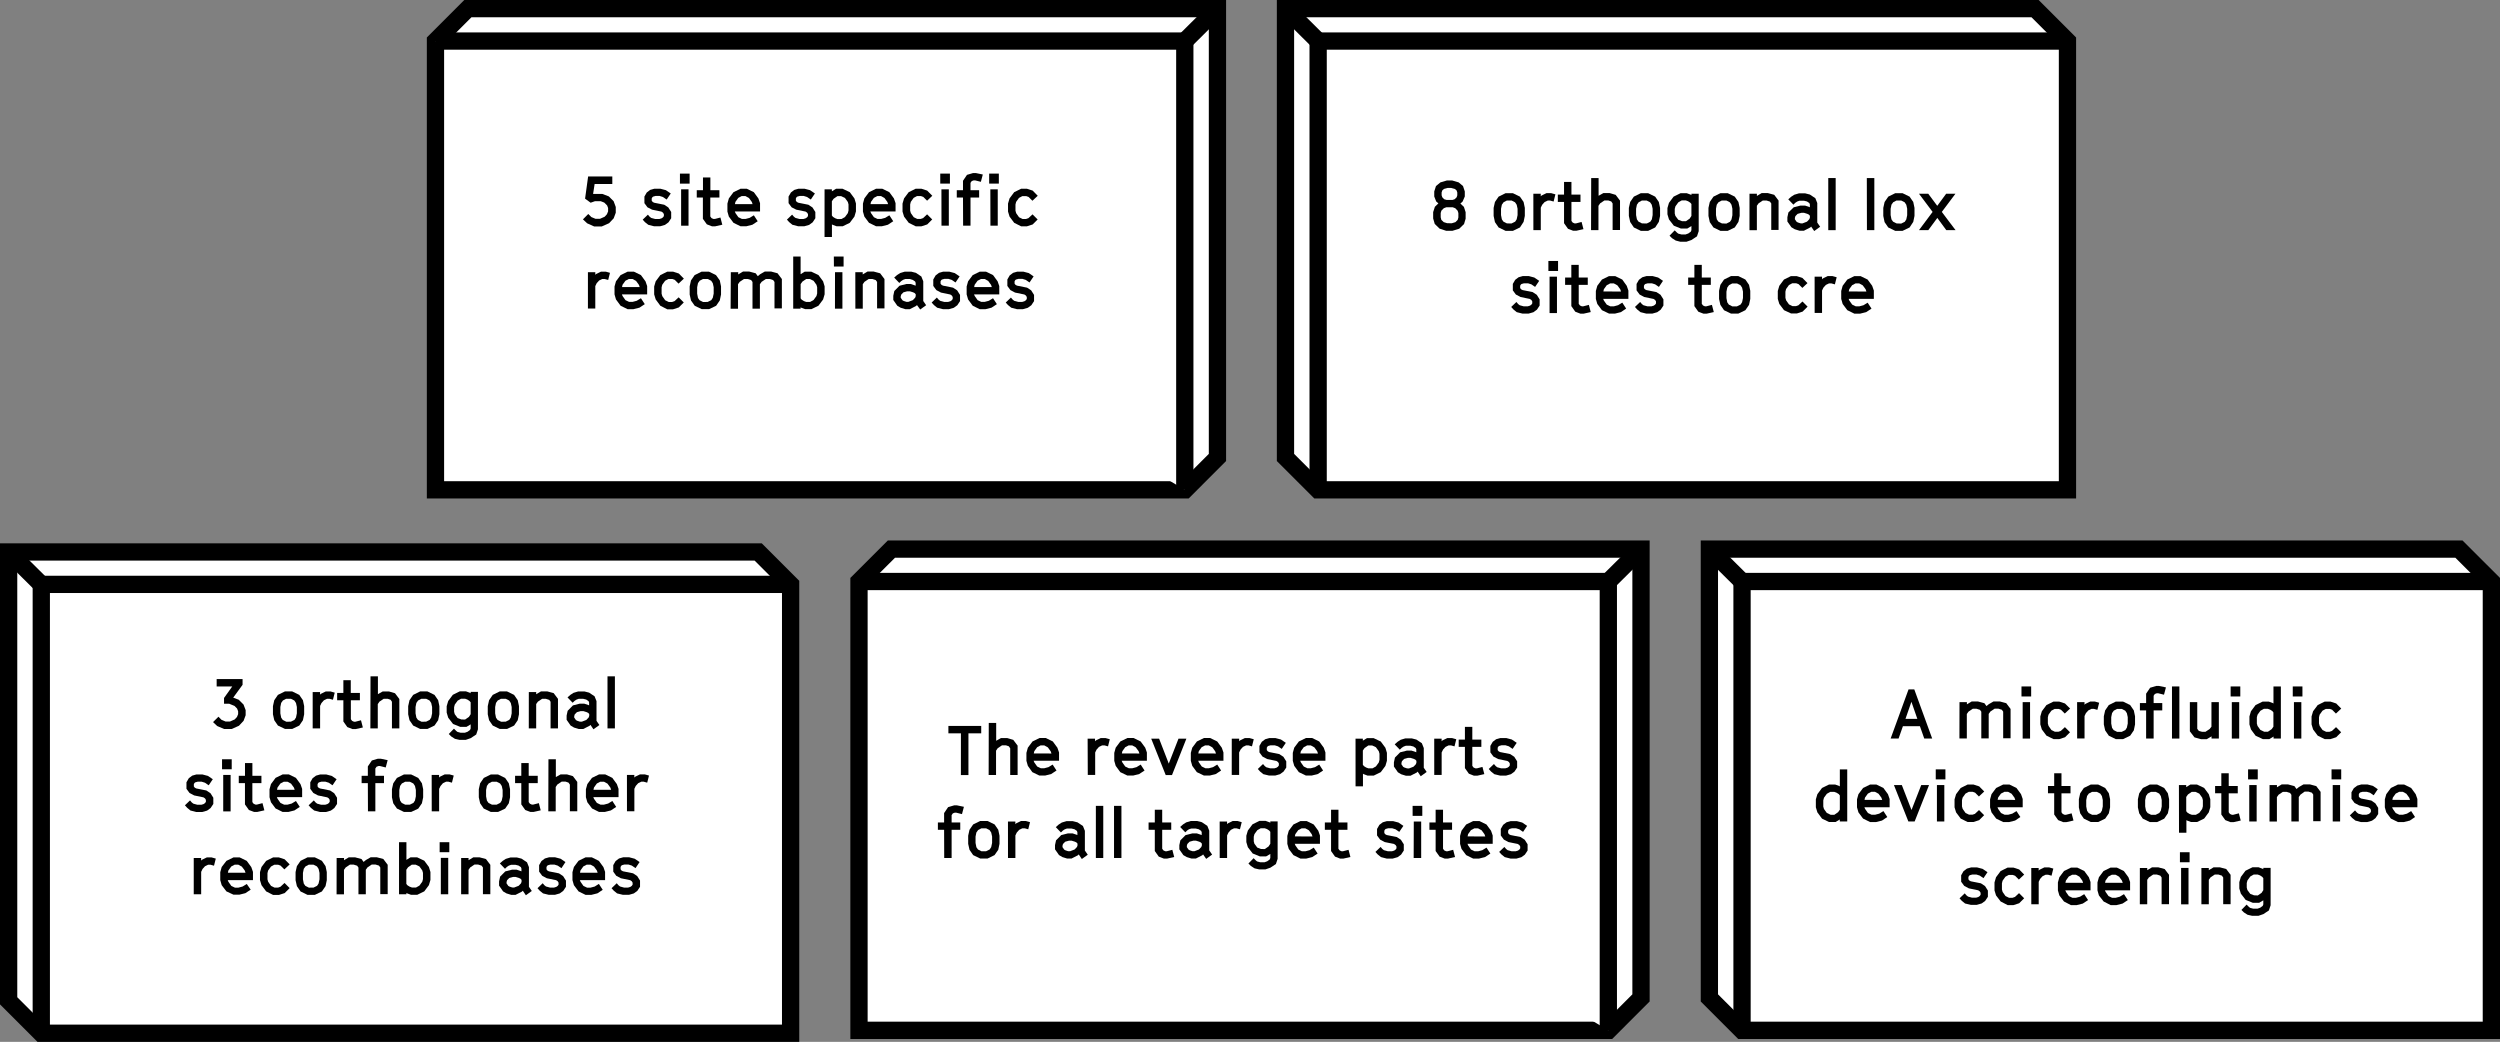 <svg xmlns="http://www.w3.org/2000/svg" viewBox="0 0 868.31 361.86"><rect x="0" y="0" width="868.31" height="361.86" fill="#808080" stroke="none"/><defs><style>.cls-1{fill:#fff;}.cls-1,.cls-2{stroke:#000;stroke-width:6px;}.cls-2{fill:none;}</style></defs><title>Toolkit Content</title><g id="Layer_2" data-name="Layer 2"><g id="Layer_2-2" data-name="Layer 2"><polygon class="cls-1" points="718.08 170.14 457.74 170.14 446.48 158.89 446.48 3 706.83 3 718.08 14.26 718.08 170.14"/><polyline class="cls-2" points="718.08 14.26 457.82 14.26 457.82 170.14"/><line class="cls-2" x1="446.48" y1="3" x2="457.82" y2="14.26"/><polygon class="cls-1" points="151.25 170.14 411.6 170.14 422.85 158.89 422.85 3 162.5 3 151.25 14.26 151.25 170.14"/><polyline class="cls-1" points="151.25 14.26 411.51 14.26 411.51 170.14"/><line class="cls-1" x1="422.85" y1="3" x2="411.51" y2="14.26"/></g><g id="Layer_5" data-name="Layer 5"><path d="M500,79.41l-1.68-1.63-.55-1.9V73.67l.6-1.85,1.22-1.18-.77-.67-.67-1.73V66.49l.6-1.87,1.54-1.27,2.26-.67h1.82l2.26.67,1.51,1.27.62,1.87v1.75L508,70l-.77.7,1.22,1.15.6,1.85v2.26l-.55,1.85-1.68,1.63-2.35.72h-2.18Zm4.25-1.87,1.25-.38.79-.79.24-.84V74l-.26-.82-.82-.86-.91-.34h-2.18l-.89.34-.84.84-.24.82v1.49l.22.89.82.79,1.22.38Zm.22-8.09.79-.26.67-.67.22-.67v-1l-.26-.74-.58-.48L504,65.27h-1.18l-1.27.34-.58.48-.26.74v1l.24.7.65.67.84.24Z"/><path d="M520.5,79l-1.27-1.85L518.77,75V72.21l.46-2.06,1.27-1.85,2.42-1.2h2.54l2.45,1.2,1.27,1.85.43,2.06V75l-.43,2.06L527.92,79l-2.45,1.18h-2.54ZM525,77.61l1.25-.62.53-.82.31-1.46V72.5l-.31-1.39-.58-.86-1.18-.6h-1.66l-1.13.6-.6.84-.29,1.42V74.7l.29,1.49.55.79,1.22.62Z"/><path d="M532.57,67.29h2.57v.91l.29-.29,1.68-.82h1.66l1.46.41L539.61,70l-1.22-.34h-.82l-1.1.53-.84.94-.48,1v7.8h-2.57Z"/><path d="M544.6,79.46l-1.37-1.94V70.14h-2.16V67.6h2.16V63.18h2.57V67.6h3.14v2.54H545.8v6.58l.43.58.65.29h.5l1.94-.5.65,2.5-2.45.55h-1.15Z"/><path d="M552.66,61.84h2.57V68l1.66-.94h2.18l2.09.62,1.51,2v10.2H560.1V70.67l-.48-.7-1-.34h-1.37l-1.49,1-.58.86v8.45h-2.57Z"/><path d="M567.47,79,566.2,77.1,565.74,75V72.21l.46-2.06,1.27-1.85,2.42-1.2h2.54l2.45,1.2,1.27,1.85.43,2.06V75l-.43,2.06L574.89,79l-2.45,1.18h-2.54ZM572,77.61,573.2,77l.53-.82L574,74.7V72.5l-.31-1.39-.58-.86-1.18-.6h-1.66l-1.13.6-.6.84-.29,1.42V74.7l.29,1.49.55.79,1.22.62Z"/><path d="M582,83.54l-1.27-.82-.86-.86,1.8-1.85.79.79.43.34,1.1.29h1.46l.94-.34.86-.62.22-.53V78.52l-1.44.86h-2.21l-2.47-1-1.68-2.18-.53-1.78V72.26l.53-1.8,1.61-2.16,2.42-1.2h2.14l1.44.53.19.14v-.48H590v13l-.6,1.8-1.92,1.27-1.73.6H583.6Zm3.55-6.7,1.32-.91.6-.94V70.86l-.41-.48-.74-.48-.79-.29H584.1l-1.18.67-1,1.37-.24.91v1.58l.22.84,1,1.34,1.3.5Z"/><path d="M595.12,79l-1.27-1.85L593.39,75V72.21l.46-2.06,1.27-1.85,2.42-1.2h2.54l2.45,1.2,1.27,1.85.43,2.06V75l-.43,2.06L602.53,79l-2.45,1.18h-2.54Zm4.49-1.34,1.25-.62.53-.82.31-1.46V72.5l-.31-1.39-.58-.86-1.18-.6H598l-1.13.6-.6.84L596,72.5V74.7l.29,1.49.55.79,1.22.62Z"/><path d="M607.64,67.29h2.57v.77l1.66-1H614l2.23.6,1.51,2v10.2H615.2V70.67l-.46-.65-1.2-.38h-1.27l-1.49,1-.58.82v8.5h-2.57Z"/><path d="M629.05,78.69l-.29.31-2.21,1.13H625l-1.63-.5-1.18-.7-1.39-2V75.45l.36-1.66L623,72l2.35-.6h1.58l1.58.53.1.07v-1l-.19-.48-.82-.55-1.06-.26H625l-.79.29-.65.43-.67.65-1.78-1.85,1-.89,1.08-.7,1.61-.48H627l1.61.41,1.9,1.27.67,1.68V77.3l1,1.46-2.06,1.49Zm-3-1.1,1.56-.6.82-.86.19-.53v-.67l-.38-.41-.55-.26-1.1-.34h-.94l-1.3.36-.77.79-.17.62v.48l.6.86.43.24.94.31Z"/><path d="M635,61.84h2.57v18.1H635Z"/><path d="M648.39,61.84H651v18.1h-2.57Z"/><path d="M655.83,79l-1.27-1.85L654.11,75V72.21l.46-2.06,1.27-1.85,2.42-1.2h2.54l2.45,1.2,1.27,1.85.43,2.06V75l-.43,2.06L663.25,79l-2.45,1.18h-2.54Zm4.49-1.34,1.25-.62.53-.82.31-1.46V72.5l-.31-1.39-.58-.86-1.18-.6h-1.66l-1.13.6-.6.84-.29,1.42V74.7l.29,1.49.55.79,1.22.62Z"/><path d="M671.24,73.6l-4.73-6.31h3.22l3.12,4.2,3.1-4.2h3.22l-4.73,6.31c1.46,2,3.34,4.42,4.78,6.34H676l-3.12-4.25-3.14,4.25h-3.24Z"/><path d="M526.8,108.42l-1.15-.94-.77-.86,1.8-1.73.62.72.53.41,1.39.38h1.39l.79-.24.48-.34.31-.43v-.7l-.31-.5-.53-.36-3.24-.67-1.61-.86-1.06-1.44V98.61l.82-1.42,1.18-.89,1.44-.41H531l1.9.5,1.7,1.15-1.42,2.11-1.3-.89-1.15-.36h-1.42l-.86.24-.24.22-.22.38v.82l.34.43.5.26,3.5.7,1.42.94,1,1.58v2.16l-.94,1.42-1.22.89-1.68.48h-2.11Z"/><path d="M537.79,90.64h3.36v3.48h-3.36Zm.41,5.45h2.57v12.65H538.2Z"/><path d="M547.13,108.26l-1.37-1.94V98.94H543.6V96.4h2.16V92h2.57V96.4h3.14v2.54h-3.14v6.58l.43.58.65.29h.5l1.94-.5.65,2.5-2.45.55H548.9Z"/><path d="M556.39,107.73l-1.61-2.16-.5-1.75v-2.76l.5-1.8,1.61-2.16,2.45-1.2H561l2.45,1.2L565,99.26l.58,1.66v2.88h-8.76l.24.58,1,1.42,1.25.6h1.22L562,106l1.46-.89,1.34,2.06L563,108.4l-2.11.53h-2Zm6.63-6.48-.26-.77-1-1.37-1.22-.67h-1.3l-1.18.62-1,1.39-.17.79Z"/><path d="M569.78,108.42l-1.15-.94-.77-.86,1.8-1.73.62.72.53.41,1.39.38h1.39l.79-.24.48-.34.31-.43v-.7l-.31-.5-.53-.36-3.24-.67-1.61-.86-1.06-1.44V98.61l.82-1.42,1.18-.89,1.44-.41H574l1.9.5,1.7,1.15-1.42,2.11-1.3-.89-1.15-.36H572.3l-.86.24-.24.22-.22.38v.82l.34.43.5.26,3.5.7,1.42.94,1,1.58v2.16l-.94,1.42-1.22.89-1.68.48h-2.11Z"/><path d="M589.87,108.26l-1.37-1.94V98.94h-2.16V96.4h2.16V92h2.57V96.4h3.14v2.54h-3.14v6.58l.43.58.65.29h.5l1.94-.5.65,2.5-2.45.55h-1.15Z"/><path d="M598.8,107.75l-1.27-1.85-.46-2.06V101l.46-2.06,1.27-1.85,2.42-1.2h2.54l2.45,1.2,1.27,1.85.43,2.06v2.83l-.43,2.06-1.27,1.85-2.45,1.18h-2.54Zm4.49-1.34,1.25-.62.53-.82.31-1.46V101.3l-.31-1.39-.58-.86-1.18-.6h-1.66l-1.13.6-.6.84-.29,1.42v2.21l.29,1.49.55.79,1.22.62Z"/><path d="M619.63,107.73,618,105.57l-.53-1.75v-2.76l.53-1.8,1.61-2.16,2.42-1.2h2l2,.65,1.75,1.78L626,100l-1.32-1.32-.82-.29h-1.37l-1.15.62-1,1.39-.22.91v2.14l.24.86,1,1.42,1.22.6h1.2l.84-.29,1.42-1.32,1.78,1.78-1.73,1.73-2,.65h-2Z"/><path d="M630.26,96.09h2.57V97l.29-.29,1.68-.82h1.66l1.46.41-.62,2.47-1.22-.34h-.82l-1.1.53-.84.94-.48,1v7.8h-2.57Z"/><path d="M641.61,107.73,640,105.57l-.5-1.75v-2.76l.5-1.8,1.61-2.16,2.45-1.2h2.16l2.45,1.2,1.58,2.16.58,1.66v2.88h-8.76l.24.58,1,1.42,1.25.6h1.22l1.44-.38,1.46-.89,1.34,2.06-1.85,1.22-2.11.53h-2Zm6.63-6.48-.26-.77-1-1.37-1.22-.67h-1.3l-1.18.62-1,1.39-.17.79Z"/><path d="M203.93,77.56l-1.46-1.37,1.85-1.87,1.08,1.08,1.44.6h1.54l1.63-.72.79-.86.41-1V72.25l-.34-.89-1-1-1.22-.48h-2l-1.51.53L203.21,69l1.06-7.71h8.4V63.9h-6.14L206,67.35l.19,0h3l2.26.86,1.68,1.68.74,2v2l-.72,1.94-1.61,1.7-2.54,1.13h-2.62Z"/><path d="M225.17,78.08,224,77.15l-.77-.86,1.8-1.73.62.72.53.41,1.39.38H229l.79-.24.48-.34.31-.43v-.7l-.31-.5-.53-.36-3.24-.67L224.88,72l-1.06-1.44V68.27l.82-1.42,1.18-.89,1.44-.41h2.11l1.9.5,1.7,1.15-1.42,2.11-1.3-.89-1.15-.36h-1.42l-.86.24-.24.22-.22.38v.82l.34.43.5.26,3.5.7,1.42.94,1,1.58V75.8l-.94,1.42-1.22.89-1.68.48h-2.11Z"/><path d="M236.16,60.3h3.36v3.48h-3.36Zm.41,5.45h2.57V78.39h-2.57Z"/><path d="M245.5,77.91,244.13,76V68.6H242V66.06h2.16V61.64h2.57v4.42h3.14V68.6H246.7v6.58l.43.58.65.29h.5l1.94-.5.65,2.5-2.45.55h-1.15Z"/><path d="M254.76,77.39l-1.61-2.16-.5-1.75V70.71l.5-1.8,1.61-2.16,2.45-1.2h2.16l2.45,1.2,1.58,2.16.58,1.66v2.88h-8.76l.24.58,1,1.42,1.25.6h1.22l1.44-.38,1.46-.89,1.34,2.06-1.85,1.22-2.11.53h-2Zm6.63-6.48-.26-.77-1-1.37-1.22-.67h-1.3l-1.18.62-1,1.39-.17.79Z"/><path d="M275.24,78.08l-1.15-.94-.77-.86,1.8-1.73.62.72.53.41,1.39.38h1.39l.79-.24.48-.34.31-.43v-.7l-.31-.5-.53-.36-3.24-.67L274.95,72l-1.06-1.44V68.27l.82-1.42,1.18-.89,1.44-.41h2.11l1.9.5,1.7,1.15-1.42,2.11-1.3-.89-1.15-.36h-1.42l-.86.24-.24.22-.22.38v.82l.34.43.5.26,3.5.7,1.42.94,1,1.58V75.8l-.94,1.42-1.22.89-1.68.48h-2.11Z"/><path d="M286.39,65.75h2.54v.7l1.46-.89h2.26l2.5,1.18,1.61,2.18.53,1.75v2.76l-.53,1.8-1.61,2.16-2.45,1.2h-2.14l-1.42-.53-.19-.14v4.39h-2.57Zm5.88,10.32,1.2-.67,1-1.37.24-.91V71l-.24-.86-1-1.39-1.32-.62h-1.3l-1.32.91-.6.86v4.94l.38.48.77.48.79.29Z"/><path d="M301.83,77.39l-1.61-2.16-.5-1.75V70.71l.5-1.8,1.61-2.16,2.45-1.2h2.16l2.45,1.2,1.58,2.16.58,1.66v2.88h-8.76l.24.58,1,1.42,1.25.6H306l1.44-.38,1.46-.89,1.34,2.06-1.85,1.22-2.11.53h-2Zm6.63-6.48-.26-.77-1-1.37L306,68.1h-1.3l-1.18.62-1,1.39-.17.79Z"/><path d="M315.63,77.39,314,75.23l-.53-1.75V70.71l.53-1.8,1.61-2.16,2.42-1.2h2l2,.65L323.81,68,322,69.71l-1.32-1.32-.82-.29h-1.37l-1.15.62-1,1.39-.22.91v2.14l.24.86,1,1.42,1.22.6h1.2l.84-.29L322,74.44l1.78,1.78-1.73,1.73-2,.65h-2Z"/><path d="M326.57,60.3h3.36v3.48h-3.36Zm.41,5.45h2.57V78.39H327Z"/><path d="M334.47,68.6h-2.16V66.06h2.16V62.79l1.39-2.06,2.09-.62h1l2.4.5-.67,2.54-2-.5h-.5l-.67.24-.43.62v2.54h3V68.6h-3v9.79h-2.57Z"/><path d="M343.56,60.3h3.36v3.48h-3.36Zm.41,5.45h2.57V78.39H344Z"/><path d="M352.25,77.39l-1.61-2.16-.53-1.75V70.71l.53-1.8,1.61-2.16,2.42-1.2h2l2,.65L360.43,68l-1.85,1.73-1.32-1.32-.82-.29h-1.37l-1.15.62-1,1.39-.22.91v2.14l.24.86,1,1.42,1.22.6h1.2l.84-.29,1.42-1.32,1.78,1.78-1.73,1.73-2,.65h-2Z"/><path d="M204.2,94.55h2.57v.91l.29-.29,1.68-.82h1.66l1.46.41-.62,2.47L210,96.9h-.82l-1.1.53-.84.94-.48,1v7.8H204.2Z"/><path d="M215.55,106.19,213.94,104l-.5-1.75V99.51l.5-1.8,1.61-2.16,2.45-1.2h2.16l2.45,1.2,1.58,2.16.58,1.66v2.88H216l.24.58,1,1.42,1.25.6h1.22l1.44-.38,1.46-.89,1.34,2.06-1.85,1.22-2.11.53h-2Zm6.63-6.48-.26-.77-1-1.37-1.22-.67h-1.3l-1.18.62-1,1.39-.17.79Z"/><path d="M229.35,106.19,227.74,104l-.53-1.75V99.51l.53-1.8,1.61-2.16,2.42-1.2h2l2,.65,1.75,1.78-1.85,1.73-1.32-1.32-.82-.29h-1.37l-1.15.62-1,1.39-.22.91V102l.24.86,1,1.42,1.22.6h1.2l.84-.29,1.42-1.32,1.78,1.78-1.73,1.73-2,.65h-2Z"/><path d="M241.3,106.21,240,104.36l-.46-2.06V99.47L240,97.4l1.27-1.85,2.42-1.2h2.54l2.45,1.2L250,97.4l.43,2.06v2.83l-.43,2.06-1.27,1.85-2.45,1.18h-2.54Zm4.49-1.34,1.25-.62.53-.82.31-1.46V99.75l-.31-1.39L247,97.5l-1.18-.6h-1.66l-1.13.6-.6.84-.29,1.42V102l.29,1.49.55.79,1.22.62Z"/><path d="M253.83,94.55h2.57v.77l1.66-1h2.18l2.23.6.72,1,.82-.67,1.63-.94h2.18l2.23.6,1.51,2v10.2H269V97.93l-.46-.65-1.2-.38H266l-1.49,1-.58.82v8.5h-2.57V97.93l-.46-.65-1.2-.38h-1.3l-1.49,1-.58.82v8.5h-2.57Z"/><path d="M278.26,106.86l-.19-.14v.48H275.5V89.1h2.57v6.14l1.44-.89h2.26l2.5,1.18,1.61,2.18.53,1.75v2.76l-.53,1.8-1.61,2.16-2.45,1.2h-2.14Zm3.12-2,1.2-.67,1-1.37.24-.91V99.78l-.24-.86-1-1.39-1.32-.62H280l-1.32.91-.6.86v4.94l.38.48.77.48.79.29Z"/><path d="M289.61,89.1H293v3.48h-3.36Zm.41,5.45h2.57v12.65H290Z"/><path d="M297.07,94.55h2.57v.77l1.66-1h2.16l2.23.6,1.51,2v10.2h-2.57V97.93l-.46-.65L303,96.9h-1.27l-1.49,1-.58.82v8.5h-2.57Z"/><path d="M318.48,105.95l-.29.31L316,107.39h-1.54l-1.63-.5-1.18-.7-1.39-2v-1.46l.36-1.66,1.8-1.82,2.35-.6h1.58l1.58.53.1.07v-1l-.19-.48-.82-.55L316,96.9h-1.54l-.79.29-.65.43-.67.65-1.78-1.85,1-.89,1.08-.7,1.61-.48h2.23l1.61.41,1.9,1.27.67,1.68v6.84l1,1.46-2.06,1.49Zm-3-1.1,1.56-.6.82-.86.19-.53v-.67l-.38-.41-.55-.26-1.1-.34h-.94l-1.3.36-.77.79-.17.62v.48l.6.86.43.24.94.31Z"/><path d="M325.51,106.88l-1.15-.94-.77-.86,1.8-1.73.62.72.53.41,1.39.38h1.39l.79-.24.48-.34.31-.43v-.7l-.31-.5-.53-.36-3.24-.67-1.61-.86-1.06-1.44V97.07l.82-1.42,1.18-.89,1.44-.41h2.11l1.9.5,1.7,1.15-1.42,2.11-1.3-.89-1.15-.36H328l-.86.24-.24.22-.22.38v.82l.34.43.5.26,3.5.7,1.42.94,1,1.58v2.16l-.94,1.42-1.22.89-1.68.48h-2.11Z"/><path d="M337.85,106.19,336.24,104l-.5-1.75V99.51l.5-1.8,1.61-2.16,2.45-1.2h2.16l2.45,1.2,1.58,2.16.58,1.66v2.88h-8.76l.24.58,1,1.42,1.25.6H342l1.44-.38,1.46-.89,1.34,2.06-1.85,1.22-2.11.53h-2Zm6.63-6.48-.26-.77-1-1.37L342,96.9h-1.3l-1.18.62-1,1.39-.17.79Z"/><path d="M351.24,106.88l-1.15-.94-.77-.86,1.8-1.73.62.72.53.41,1.39.38h1.39l.79-.24.48-.34.31-.43v-.7l-.31-.5-.53-.36-3.24-.67-1.61-.86-1.06-1.44V97.07l.82-1.42,1.18-.89,1.44-.41h2.11l1.9.5L359,96l-1.42,2.11-1.3-.89-1.15-.36h-1.42l-.86.24-.24.22-.22.38v.82l.34.43.5.26,3.5.7,1.42.94,1,1.58v2.16l-.94,1.42-1.22.89-1.68.48h-2.11Z"/><polygon class="cls-1" points="274.6 358.86 14.26 358.86 3 347.6 3 191.72 263.35 191.72 274.6 202.97 274.6 358.86"/><polyline class="cls-2" points="274.6 202.97 14.34 202.97 14.34 358.86"/><line class="cls-2" x1="3" y1="191.72" x2="14.34" y2="202.97"/><path d="M75.44,252.17,74,250.8l1.87-1.87L76.92,250l1.42.6h1.54l1.63-.72.79-.84.41-1v-1l-.36-.94-.89-.91-1.87-.77H77.81v-2l2.86-4H75.25v-2.57h9v2L81,242.3l1.92.74,1.66,1.66.74,1.94v1.78l-.72,1.94L83,252.07l-2.54,1.13H77.84Z"/><path d="M96.53,252l-1.27-1.85-.46-2.06v-2.83l.46-2.06,1.27-1.85,2.42-1.2h2.54l2.45,1.2,1.27,1.85.43,2.06v2.83l-.43,2.06L103.95,252l-2.45,1.18H99Zm4.49-1.34,1.25-.62.53-.82.31-1.46v-2.21l-.31-1.39-.58-.86-1.18-.6H99.39l-1.13.6-.6.84-.29,1.42v2.21l.29,1.49.55.79,1.22.62Z"/><path d="M108.6,240.36h2.57v.91l.29-.29,1.68-.82h1.66l1.46.41-.62,2.47-1.22-.34h-.82l-1.1.53-.84.94-.48,1V253H108.6Z"/><path d="M120.63,252.53l-1.37-1.94v-7.37H117.1v-2.54h2.16v-4.42h2.57v4.42H125v2.54h-3.14v6.58l.43.58.65.29h.5l1.94-.5.65,2.5-2.45.55H122.4Z"/><path d="M128.69,234.91h2.57v6.19l1.66-.94h2.18l2.09.62,1.51,2V253h-2.57v-9.26l-.48-.7-1-.34h-1.37l-1.49,1-.58.86V253h-2.57Z"/><path d="M143.5,252l-1.27-1.85-.46-2.06v-2.83l.46-2.06,1.27-1.85,2.42-1.2h2.54l2.45,1.2,1.27,1.85.43,2.06v2.83l-.43,2.06L150.91,252l-2.45,1.18h-2.54Zm4.49-1.34,1.25-.62.53-.82.31-1.46v-2.21l-.31-1.39-.58-.86-1.18-.6h-1.66l-1.13.6-.6.84-.29,1.42v2.21l.29,1.49.55.79,1.22.62Z"/><path d="M158,256.61l-1.27-.82-.86-.86,1.8-1.85.79.79.43.34,1.1.29h1.46l.94-.34.86-.62.22-.53v-1.42l-1.44.86h-2.21l-2.47-1-1.68-2.18-.53-1.78v-2.21l.53-1.8,1.61-2.16,2.42-1.2h2.14l1.44.53.19.14v-.48H166v13l-.6,1.8-1.92,1.27-1.73.6h-2.14Zm3.55-6.7,1.32-.91.6-.94v-4.13l-.41-.48-.74-.48-.79-.29h-1.39l-1.18.67-1,1.37-.24.91v1.58l.22.84,1,1.34,1.3.5Z"/><path d="M171.14,252l-1.27-1.85-.46-2.06v-2.83l.46-2.06,1.27-1.85,2.42-1.2h2.54l2.45,1.2,1.27,1.85.43,2.06v2.83l-.43,2.06L178.56,252l-2.45,1.18h-2.54Zm4.49-1.34,1.25-.62.53-.82.31-1.46v-2.21l-.31-1.39-.58-.86-1.18-.6H174l-1.13.6-.6.84-.29,1.42v2.21l.29,1.49.55.79,1.22.62Z"/><path d="M183.67,240.36h2.57v.77l1.66-1h2.16l2.23.6,1.51,2V253h-2.57v-9.26l-.46-.65-1.2-.38h-1.27l-1.49,1-.58.82V253h-2.57Z"/><path d="M205.08,251.76l-.29.31-2.21,1.13H201l-1.63-.5-1.18-.7-1.39-2v-1.46l.36-1.66L199,245l2.35-.6h1.58l1.58.53.1.07v-1l-.19-.48-.82-.55-1.06-.26H201l-.79.29-.65.43-.67.65-1.78-1.85,1-.89,1.08-.7,1.61-.48H203l1.61.41,1.9,1.27.67,1.68v6.84l1,1.46-2.06,1.49Zm-3-1.1,1.56-.6.82-.86.19-.53V248l-.38-.41-.55-.26-1.1-.34h-.94l-1.3.36-.77.79-.17.62v.48l.6.86.43.24.94.31Z"/><path d="M211,234.91h2.57V253H211Z"/><path d="M66.13,281.5,65,280.56l-.77-.86L66,278l.62.72.53.41,1.39.38h1.39l.79-.24.48-.34.31-.43v-.7l-.31-.5-.53-.36-3.24-.67-1.61-.86-1.06-1.44v-2.26l.82-1.42,1.18-.89,1.44-.41h2.11l1.9.5,1.7,1.15-1.42,2.11-1.3-.89-1.15-.36H68.65l-.86.24-.24.22-.22.38v.82l.34.43.5.26,3.5.7,1.42.94,1,1.58v2.16l-.94,1.42-1.22.89-1.68.48H68.12Z"/><path d="M77.12,263.71h3.36v3.48H77.12Zm.41,5.45h2.57v12.65H77.53Z"/><path d="M86.45,281.33l-1.37-1.94V272H82.93v-2.54h2.16v-4.42h2.57v4.42H90.8V272H87.65v6.58l.43.58.65.29h.5l1.94-.5.65,2.5-2.45.55H88.23Z"/><path d="M95.72,280.8l-1.61-2.16-.5-1.75v-2.76l.5-1.8,1.61-2.16,2.45-1.2h2.16l2.45,1.2,1.58,2.16.58,1.66v2.88H96.17l.24.58,1,1.42,1.25.6h1.22l1.44-.38,1.46-.89,1.34,2.06-1.85,1.22-2.11.53h-2Zm6.63-6.48-.26-.77-1-1.37-1.22-.67h-1.3l-1.18.62-1,1.39-.17.79Z"/><path d="M109.11,281.5l-1.15-.94-.77-.86L109,278l.62.72.53.41,1.39.38h1.39l.79-.24.48-.34.31-.43v-.7l-.31-.5-.53-.36-3.24-.67-1.61-.86-1.06-1.44v-2.26l.82-1.42,1.18-.89,1.44-.41h2.11l1.9.5,1.7,1.15-1.42,2.11-1.3-.89-1.15-.36h-1.42l-.86.24-.24.22-.22.38v.82l.34.43.5.26,3.5.7,1.42.94,1,1.58v2.16l-.94,1.42-1.22.89-1.68.48H111.1Z"/><path d="M127.76,272H125.6v-2.54h2.16v-3.26l1.39-2.06,2.09-.62h1l2.4.5-.67,2.54-2-.5h-.5l-.67.24-.43.62v2.54h3V272h-3v9.79h-2.57Z"/><path d="M137.86,280.82,136.59,279l-.46-2.06v-2.83l.46-2.06,1.27-1.85,2.42-1.2h2.54l2.45,1.2,1.27,1.85.43,2.06v2.83l-.43,2.06-1.27,1.85L142.83,282h-2.54Zm4.49-1.34,1.25-.62.53-.82.31-1.46v-2.21l-.31-1.39-.58-.86-1.18-.6h-1.66l-1.13.6-.6.84-.29,1.42v2.21l.29,1.49.55.79,1.22.62Z"/><path d="M149.93,269.16h2.57v.91l.29-.29,1.68-.82h1.66l1.46.41-.62,2.47-1.22-.34h-.82l-1.1.53L153,273l-.48,1v7.8h-2.57Z"/><path d="M168,280.82,166.76,279l-.46-2.06v-2.83l.46-2.06,1.27-1.85,2.42-1.2H173l2.45,1.2,1.27,1.85.43,2.06v2.83l-.43,2.06-1.27,1.85L173,282h-2.54Zm4.49-1.34,1.25-.62.53-.82.31-1.46v-2.21l-.31-1.39-.58-.86-1.18-.6h-1.66l-1.13.6-.6.84-.29,1.42v2.21l.29,1.49.55.79,1.22.62Z"/><path d="M182.43,281.33l-1.37-1.94V272H178.9v-2.54h2.16v-4.42h2.57v4.42h3.14V272h-3.14v6.58l.43.58.65.29h.5l1.94-.5.65,2.5-2.45.55H184.2Z"/><path d="M190.49,263.71h2.57v6.19l1.66-.94h2.18l2.09.62,1.51,2v10.2h-2.57v-9.26l-.48-.7-1-.34h-1.37l-1.49,1-.58.86v8.45h-2.57Z"/><path d="M205.63,280.8,204,278.64l-.5-1.75v-2.76l.5-1.8,1.61-2.16,2.45-1.2h2.16l2.45,1.2,1.58,2.16.58,1.66v2.88h-8.76l.24.58,1,1.42,1.25.6h1.22l1.44-.38,1.46-.89,1.34,2.06-1.85,1.22-2.11.53h-2Zm6.63-6.48-.26-.77-1-1.37-1.22-.67h-1.3l-1.18.62-1,1.39-.17.79Z"/><path d="M217.75,269.16h2.57v.91l.29-.29,1.68-.82h1.66l1.46.41-.62,2.47-1.22-.34h-.82l-1.1.53-.84.94-.48,1v7.8h-2.57Z"/><path d="M67.29,298h2.57v.91l.29-.29,1.68-.82h1.66l1.46.41-.62,2.47-1.22-.34h-.82l-1.1.53-.84.94-.48,1v7.8H67.29Z"/><path d="M78.64,309.6,77,307.44l-.5-1.75v-2.76l.5-1.8L78.64,299l2.45-1.2h2.16L85.7,299l1.58,2.16.58,1.66v2.88H79.1l.24.58,1,1.42,1.25.6h1.22l1.44-.38,1.46-.89L87.07,309l-1.85,1.22-2.11.53h-2Zm6.63-6.48-.26-.77L84,301l-1.22-.67H81.5l-1.18.62-1,1.39-.17.79Z"/><path d="M92.44,309.6l-1.61-2.16-.53-1.75v-2.76l.53-1.8L92.44,299l2.42-1.2h2l2,.65,1.75,1.78-1.85,1.73-1.32-1.32-.82-.29H95.27l-1.15.62-1,1.39-.22.91v2.14l.24.86,1,1.42,1.22.6h1.2l.84-.29,1.42-1.32,1.78,1.78-1.73,1.73-2,.65h-2Z"/><path d="M104.39,309.63l-1.27-1.85-.46-2.06v-2.83l.46-2.06,1.27-1.85,2.42-1.2h2.54l2.45,1.2,1.27,1.85.43,2.06v2.83l-.43,2.06-1.27,1.85-2.45,1.18h-2.54Zm4.49-1.34,1.25-.62.53-.82.31-1.46v-2.21l-.31-1.39-.58-.86-1.18-.6h-1.66l-1.13.6-.6.84-.29,1.42v2.21l.29,1.49.55.79,1.22.62Z"/><path d="M116.92,298h2.57v.77l1.66-1h2.18l2.23.6.72,1,.82-.67,1.63-.94h2.18l2.23.6,1.51,2v10.2h-2.57v-9.26l-.46-.65-1.2-.38h-1.3l-1.49,1-.58.82v8.5H124.5v-9.26l-.46-.65-1.2-.38h-1.3l-1.49,1-.58.82v8.5h-2.57Z"/><path d="M141.35,310.27l-.19-.14v.48h-2.57v-18.1h2.57v6.14l1.44-.89h2.26l2.5,1.18,1.61,2.18.53,1.75v2.76l-.53,1.8-1.61,2.16-2.45,1.2h-2.14Zm3.12-2,1.2-.67,1-1.37.24-.91v-2.14l-.24-.86-1-1.39-1.32-.62h-1.3l-1.32.91-.6.86V307l.38.48.77.48.79.29Z"/><path d="M152.7,292.51h3.36V296H152.7Zm.41,5.45h2.57v12.65h-2.57Z"/><path d="M160.17,298h2.57v.77l1.66-1h2.16l2.23.6,1.51,2v10.2h-2.57v-9.26l-.46-.65-1.2-.38H164.8l-1.49,1-.58.82v8.5h-2.57Z"/><path d="M181.58,309.36l-.29.31-2.21,1.13h-1.54l-1.63-.5-1.18-.7-1.39-2v-1.46l.36-1.66,1.8-1.82,2.35-.6h1.58l1.58.53.1.07v-1l-.19-.48-.82-.55-1.06-.26h-1.54l-.79.29-.65.43-.67.65-1.78-1.85,1-.89,1.08-.7,1.61-.48h2.23l1.61.41,1.9,1.27.67,1.68V308l1,1.46-2.06,1.49Zm-3-1.1,1.56-.6.82-.86.19-.53v-.67l-.38-.41-.55-.26-1.1-.34h-.94l-1.3.36-.77.79-.17.62v.48l.6.86.43.24.94.31Z"/><path d="M188.61,310.3l-1.15-.94-.77-.86,1.8-1.73.62.72.53.41,1.39.38h1.39l.79-.24.48-.34.31-.43v-.7l-.31-.5-.53-.36-3.24-.67-1.61-.86-1.06-1.44v-2.26l.82-1.42,1.18-.89,1.44-.41h2.11l1.9.5,1.7,1.15L195,301.54l-1.3-.89-1.15-.36h-1.42l-.86.24-.24.22-.22.38v.82l.34.43.5.26,3.5.7,1.42.94,1,1.58V308l-.94,1.42-1.22.89-1.68.48H190.6Z"/><path d="M200.94,309.6l-1.61-2.16-.5-1.75v-2.76l.5-1.8,1.61-2.16,2.45-1.2h2.16L208,299l1.58,2.16.58,1.66v2.88H201.4l.24.58,1,1.42,1.25.6h1.22l1.44-.38L208,307l1.34,2.06-1.85,1.22-2.11.53h-2Zm6.63-6.48-.26-.77-1-1.37-1.22-.67h-1.3l-1.18.62-1,1.39-.17.79Z"/><path d="M214.33,310.3l-1.15-.94-.77-.86,1.8-1.73.62.72.53.41,1.39.38h1.39l.79-.24.48-.34.31-.43v-.7l-.31-.5-.53-.36-3.24-.67-1.61-.86L213,302.74v-2.26l.82-1.42,1.18-.89,1.44-.41h2.11l1.9.5,1.7,1.15-1.42,2.11-1.3-.89-1.15-.36h-1.42l-.86.24-.24.22-.22.38v.82l.34.43.5.26,3.5.7,1.42.94,1,1.58V308l-.94,1.42-1.22.89-1.68.48h-2.11Z"/><polygon class="cls-1" points="298.35 357.86 558.7 357.86 569.96 346.6 569.96 190.72 309.61 190.72 298.35 201.97 298.35 357.86"/><polyline class="cls-1" points="298.35 201.97 558.61 201.97 558.61 357.86"/><line class="cls-1" x1="569.96" y1="190.72" x2="558.61" y2="201.97"/><path d="M333.75,254.7H329.4v-2.57h11.4v2.57h-4.44v14.5h-2.62Z"/><path d="M343.42,251.1H346v6.19l1.66-.94h2.18l2.09.62,1.51,2v10.2h-2.57v-9.26l-.48-.7-1-.34h-1.37l-1.49,1-.58.86v8.45h-2.57Z"/><path d="M358.56,268.19,357,266l-.5-1.75v-2.76l.5-1.8,1.61-2.16,2.45-1.2h2.16l2.45,1.2,1.58,2.16.58,1.66v2.88H359l.24.58,1,1.42,1.25.6h1.22l1.44-.38,1.46-.89,1.34,2.06-1.85,1.22-2.11.53h-2Zm6.63-6.48-.26-.77-1-1.37-1.22-.67h-1.3l-1.18.62-1,1.39-.17.79Z"/><path d="M377.76,256.55h2.57v.91l.29-.29,1.68-.82H384l1.46.41-.62,2.47-1.22-.34h-.82l-1.1.53-.84.94-.48,1v7.8h-2.57Z"/><path d="M389.11,268.19,387.51,266l-.5-1.75v-2.76l.5-1.8,1.61-2.16,2.45-1.2h2.16l2.45,1.2,1.58,2.16.58,1.66v2.88h-8.76l.24.58,1,1.42,1.25.6h1.22l1.44-.38,1.46-.89,1.34,2.06-1.85,1.22-2.11.53h-2Zm6.63-6.48-.26-.77-1-1.37-1.22-.67H392l-1.18.62-1,1.39-.17.79Z"/><path d="M399.84,256.55h2.74l3.36,8.67,3.38-8.67h2.74l-5,12.65h-2.18Z"/><path d="M415.7,268.19,414.1,266l-.5-1.75v-2.76l.5-1.8,1.61-2.16,2.45-1.2h2.16l2.45,1.2,1.58,2.16.58,1.66v2.88h-8.76l.24.58,1,1.42,1.25.6h1.22l1.44-.38,1.46-.89,1.34,2.06-1.85,1.22-2.11.53h-2Zm6.63-6.48-.26-.77-1-1.37-1.22-.67h-1.3l-1.18.62-1,1.39-.17.79Z"/><path d="M427.82,256.55h2.57v.91l.29-.29,1.68-.82H434l1.46.41-.62,2.47-1.22-.34h-.82l-1.1.53-.84.94-.48,1v7.8h-2.57Z"/><path d="M438.79,268.89l-1.15-.94-.77-.86,1.8-1.73.62.72.53.41,1.39.38h1.39l.79-.24.48-.34.31-.43v-.7l-.31-.5-.53-.36-3.24-.67-1.61-.86-1.06-1.44v-2.26l.82-1.42,1.18-.89,1.44-.41H443l1.9.5,1.7,1.15-1.42,2.11-1.3-.89-1.15-.36h-1.42l-.86.24-.24.22-.22.38v.82l.34.43.5.26,3.5.7,1.42.94,1,1.58v2.16L445.8,268l-1.22.89-1.68.48h-2.11Z"/><path d="M451.13,268.19,449.52,266l-.5-1.75v-2.76l.5-1.8,1.61-2.16,2.45-1.2h2.16l2.45,1.2,1.58,2.16.58,1.66v2.88h-8.76l.24.58,1,1.42,1.25.6h1.22l1.44-.38,1.46-.89,1.34,2.06-1.85,1.22-2.11.53h-2Zm6.63-6.48-.26-.77-1-1.37-1.22-.67H454l-1.18.62-1,1.39-.17.79Z"/><path d="M470.81,256.55h2.54v.7l1.46-.89h2.26l2.5,1.18,1.61,2.18.53,1.75v2.76l-.53,1.8-1.61,2.16-2.45,1.2H475l-1.42-.53-.19-.14v4.39h-2.57Zm5.88,10.32,1.2-.67,1-1.37.24-.91v-2.14l-.24-.86-1-1.39-1.32-.62h-1.3l-1.32.91-.6.86v4.94l.38.48.77.48.79.29Z"/><path d="M492.38,268l-.29.31-2.21,1.13h-1.54l-1.63-.5-1.18-.7-1.39-2v-1.46l.36-1.66,1.8-1.82,2.35-.6h1.58l1.58.53.1.07v-1l-.19-.48-.82-.55-1.06-.26h-1.54l-.79.29-.65.43-.67.65-1.78-1.85,1-.89,1.08-.7,1.61-.48h2.23l1.61.41,1.9,1.27.67,1.68v6.84l1,1.46-2.06,1.49Zm-3-1.1,1.56-.6.82-.86.19-.53v-.67l-.38-.41-.55-.26-1.1-.34H489l-1.3.36-.77.79-.17.62v.48l.6.86.43.24.94.31Z"/><path d="M498.14,256.55h2.57v.91l.29-.29,1.68-.82h1.66l1.46.41-.62,2.47-1.22-.34h-.82l-1.1.53-.84.94-.48,1v7.8h-2.57Z"/><path d="M510.17,268.72l-1.37-1.94v-7.37h-2.16v-2.54h2.16v-4.42h2.57v4.42h3.14v2.54h-3.14V266l.43.58.65.29h.5l1.94-.5.65,2.5-2.45.55h-1.15Z"/><path d="M519,268.89l-1.15-.94-.77-.86,1.8-1.73.62.72.53.41,1.39.38h1.39l.79-.24.48-.34.31-.43v-.7l-.31-.5-.53-.36-3.24-.67-1.61-.86-1.06-1.44v-2.26l.82-1.42,1.18-.89,1.44-.41h2.11l1.9.5,1.7,1.15-1.42,2.11-1.3-.89-1.15-.36h-1.42l-.86.24-.24.22-.22.38v.82l.34.43.5.26,3.5.7,1.42.94,1,1.58v2.16l-.94,1.42-1.22.89-1.68.48H521Z"/><path d="M327.91,288.21h-2.16v-2.54h2.16V282.4l1.39-2.06,2.09-.62h1l2.4.5-.67,2.54-2-.5h-.5l-.67.24-.43.62v2.54h3v2.54h-3V298h-2.57Z"/><path d="M338,297l-1.27-1.85-.46-2.06v-2.83l.46-2.06,1.27-1.85,2.42-1.2H343l2.45,1.2,1.27,1.85.43,2.06v2.83l-.43,2.06L345.43,297,343,298.19h-2.54Zm4.49-1.34,1.25-.62.53-.82.31-1.46v-2.21l-.31-1.39-.58-.86-1.18-.6h-1.66l-1.13.6-.6.84-.29,1.42v2.21l.29,1.49.55.79,1.22.62Z"/><path d="M350.09,285.35h2.57v.91l.29-.29,1.68-.82h1.66l1.46.41-.62,2.47-1.22-.34h-.82l-1.1.53-.84.94-.48,1V298h-2.57Z"/><path d="M374.67,296.75l-.29.31-2.21,1.13h-1.54l-1.63-.5-1.18-.7-1.39-2v-1.46l.36-1.66,1.8-1.82,2.35-.6h1.58l1.58.53.1.07v-1l-.19-.48-.82-.55-1.06-.26h-1.54l-.79.29-.65.43-.67.65-1.78-1.85,1-.89,1.08-.7,1.61-.48h2.23l1.61.41,1.9,1.27.67,1.68v6.84l1,1.46-2.06,1.49Zm-3-1.1,1.56-.6.82-.86.19-.53V293l-.38-.41-.55-.26-1.1-.34h-.94l-1.3.36-.77.79-.17.62v.48l.6.86.43.24.94.31Z"/><path d="M380.62,279.9h2.57V298h-2.57Z"/><path d="M386.93,279.9h2.57V298h-2.57Z"/><path d="M402.46,297.52l-1.37-1.94v-7.37h-2.16v-2.54h2.16v-4.42h2.57v4.42h3.14v2.54h-3.14v6.58l.43.58.65.29h.5l1.94-.5.65,2.5-2.45.55h-1.15Z"/><path d="M417.86,296.75l-.29.31-2.21,1.13h-1.54l-1.63-.5L411,297l-1.39-2v-1.46l.36-1.66,1.8-1.82,2.35-.6h1.58l1.58.53.1.07v-1l-.19-.48-.82-.55-1.06-.26h-1.54L413,288l-.65.43-.67.65-1.78-1.85,1-.89,1.08-.7,1.61-.48h2.23l1.61.41,1.9,1.27.67,1.68v6.84l1,1.46-2.06,1.49Zm-3-1.1,1.56-.6.82-.86.19-.53V293l-.38-.41-.55-.26-1.1-.34h-.94l-1.3.36-.77.79-.17.62v.48l.6.86.43.24.94.31Z"/><path d="M423.62,285.35h2.57v.91l.29-.29,1.68-.82h1.66l1.46.41-.62,2.47-1.22-.34h-.82l-1.1.53-.84.94-.48,1V298h-2.57Z"/><path d="M435.74,301.6l-1.27-.82-.86-.86,1.8-1.85.79.79.43.34,1.1.29h1.46l.94-.34.86-.62.22-.53v-1.42l-1.44.86h-2.21l-2.47-1-1.68-2.18-.53-1.78v-2.21l.53-1.8,1.61-2.16,2.42-1.2h2.14l1.44.53.19.14v-.48h2.54v13l-.6,1.8-1.92,1.27-1.73.6h-2.14Zm3.55-6.7,1.32-.91.6-.94v-4.13l-.41-.48-.74-.48-.79-.29h-1.39l-1.18.67-1,1.37-.24.91v1.58l.22.84,1,1.34,1.3.5Z"/><path d="M449.23,297l-1.61-2.16-.5-1.75v-2.76l.5-1.8,1.61-2.16,2.45-1.2h2.16l2.45,1.2,1.58,2.16.58,1.66v2.88h-8.76l.24.58,1,1.42,1.25.6h1.22l1.44-.38,1.46-.89,1.34,2.06-1.85,1.22-2.11.53h-2Zm6.63-6.48-.26-.77-1-1.37-1.22-.67h-1.3l-1.18.62-1,1.39-.17.79Z"/><path d="M463.68,297.52l-1.37-1.94v-7.37h-2.16v-2.54h2.16v-4.42h2.57v4.42H468v2.54h-3.14v6.58l.43.58.65.29h.5l1.94-.5.65,2.5-2.45.55h-1.15Z"/><path d="M479.64,297.69l-1.15-.94-.77-.86,1.8-1.73.62.72.53.41,1.39.38h1.39l.79-.24.48-.34.31-.43V294l-.31-.5-.53-.36-3.24-.67-1.61-.86-1.06-1.44v-2.26l.82-1.42,1.18-.89,1.44-.41h2.11l1.9.5,1.7,1.15L486,288.93l-1.3-.89-1.15-.36h-1.42l-.86.24-.24.22-.22.38v.82l.34.43.5.26,3.5.7,1.42.94,1,1.58v2.16l-.94,1.42-1.22.89-1.68.48h-2.11Z"/><path d="M490.63,279.9H494v3.48h-3.36Zm.41,5.45h2.57V298H491Z"/><path d="M500,297.52l-1.37-1.94v-7.37h-2.16v-2.54h2.16v-4.42h2.57v4.42h3.14v2.54h-3.14v6.58l.43.58.65.29h.5l1.94-.5.65,2.5-2.45.55h-1.15Z"/><path d="M509.23,297l-1.61-2.16-.5-1.75v-2.76l.5-1.8,1.61-2.16,2.45-1.2h2.16l2.45,1.2,1.58,2.16.58,1.66v2.88h-8.76l.24.58,1,1.42,1.25.6h1.22l1.44-.38,1.46-.89,1.34,2.06-1.85,1.22-2.11.53h-2Zm6.63-6.48-.26-.77-1-1.37-1.22-.67h-1.3l-1.18.62-1,1.39-.17.79Z"/><path d="M522.62,297.69l-1.15-.94-.77-.86,1.8-1.73.62.72.53.41,1.39.38h1.39l.79-.24.48-.34.31-.43V294l-.31-.5-.53-.36-3.24-.67-1.61-.86-1.06-1.44v-2.26l.82-1.42,1.18-.89,1.44-.41h2.11l1.9.5,1.7,1.15L529,288.93l-1.3-.89-1.15-.36h-1.42l-.86.24-.24.22-.22.38v.82l.34.43.5.26,3.5.7,1.42.94,1,1.58v2.16l-.94,1.42-1.22.89-1.68.48h-2.11Z"/><polygon class="cls-1" points="865.31 357.86 604.96 357.86 593.71 346.6 593.71 190.72 854.05 190.72 865.31 201.97 865.31 357.86"/><polyline class="cls-2" points="865.31 201.97 605.05 201.97 605.05 357.86"/><line class="cls-2" x1="593.71" y1="190.72" x2="605.05" y2="201.97"/><path d="M666.83,252.22h-5.9l-1.51,4.3h-2.76l6.22-17.07h2l6.22,17.07h-2.76Zm-.89-2.54-2.06-5.93-2.06,5.93Z"/><path d="M680.58,243.87h2.57v.77l1.66-1H687l2.23.6.72,1,.82-.67,1.63-.94h2.18l2.23.6,1.51,2v10.2h-2.57v-9.26l-.46-.65-1.2-.38h-1.3l-1.49,1-.58.82v8.5h-2.57v-9.26l-.46-.65-1.2-.38h-1.3l-1.49,1-.58.82v8.5h-2.57Z"/><path d="M702.11,238.42h3.36v3.48h-3.36Zm.41,5.45h2.57v12.65h-2.57Z"/><path d="M710.79,255.51l-1.61-2.16-.53-1.75v-2.76l.53-1.8,1.61-2.16,2.42-1.2h2l2,.65L719,246.1l-1.85,1.73-1.32-1.32-.82-.29h-1.37l-1.15.62-1,1.39-.22.91v2.14l.24.86,1,1.42,1.22.6h1.2l.84-.29,1.42-1.32,1.78,1.78-1.73,1.73-2,.65h-2Z"/><path d="M721.43,243.87H724v.91l.29-.29,1.68-.82h1.66l1.46.41-.62,2.47-1.22-.34h-.82l-1.1.53-.84.94-.48,1v7.8h-2.57Z"/><path d="M732.44,255.53l-1.27-1.85-.46-2.06v-2.83l.46-2.06,1.27-1.85,2.42-1.2h2.54l2.45,1.2,1.27,1.85.43,2.06v2.83l-.43,2.06-1.27,1.85-2.45,1.18h-2.54Zm4.49-1.34,1.25-.62.53-.82.31-1.46v-2.21l-.31-1.39-.58-.86-1.18-.6H735.3l-1.13.6-.6.84-.29,1.42v2.21l.29,1.49.55.79,1.22.62Z"/><path d="M745.4,246.73h-2.16v-2.54h2.16v-3.26l1.39-2.06,2.09-.62h1l2.4.5-.67,2.54-2-.5h-.5l-.67.24-.43.62v2.54h3v2.54h-3v9.79H745.4Z"/><path d="M754.38,238.42h2.57v18.1h-2.57Z"/><path d="M762.2,256.11,760.59,254V243.87h2.57v9.26l.55.74,1.15.31H766l1.49-1,.6-.79v-8.52h2.57v12.65h-2.54v-.77l-1.68,1h-1.92Z"/><path d="M774.75,238.42h3.36v3.48h-3.36Zm.41,5.45h2.57v12.65h-2.57Z"/><path d="M783.42,255.53l-1.61-2.18-.53-1.75v-2.76l.53-1.8,1.61-2.16,2.45-1.2H788l1.44.53.19.14v-5.93h2.57v18.1h-2.54v-.7l-1.46.89h-2.26Zm4.27-1.37,1.32-.91.6-.86v-4.95l-.38-.48-.77-.48-.79-.29H786.3l-1.2.67-1,1.37-.24.91v2.16l.24.84,1,1.39,1.32.62Z"/><path d="M796.33,238.42h3.36v3.48h-3.36Zm.41,5.45h2.57v12.65h-2.57Z"/><path d="M805,255.51l-1.61-2.16-.53-1.75v-2.76l.53-1.8,1.61-2.16,2.42-1.2h2l2,.65,1.75,1.78-1.85,1.73L810,246.51l-.82-.29h-1.37l-1.15.62-1,1.39-.22.91v2.14l.24.86,1,1.42,1.22.6h1.2l.84-.29,1.42-1.32,1.78,1.78-1.73,1.73-2,.65h-2Z"/><path d="M632.83,284.33l-1.61-2.18-.53-1.75v-2.76l.53-1.8,1.61-2.16,2.45-1.2h2.11l1.44.53.19.14v-5.93h2.57v18.1H639v-.7l-1.46.89h-2.26ZM637.1,283l1.32-.91.6-.86v-4.95l-.38-.48-.77-.48-.79-.29h-1.37l-1.2.67-1,1.37-.24.91v2.16l.24.84,1,1.39,1.32.62Z"/><path d="M647.09,284.31l-1.61-2.16-.5-1.75v-2.76l.5-1.8,1.61-2.16,2.45-1.2h2.16l2.45,1.2,1.58,2.16.58,1.66v2.88h-8.76l.24.58,1,1.42,1.25.6h1.22l1.44-.38,1.46-.89,1.34,2.06L653.66,285l-2.11.53h-2Zm6.63-6.48-.26-.77-1-1.37-1.22-.67h-1.3l-1.18.62-1,1.39-.17.79Z"/><path d="M657.81,272.67h2.74l3.36,8.67,3.38-8.67H670l-5,12.65h-2.18Z"/><path d="M672.33,267.22h3.36v3.48h-3.36Zm.41,5.45h2.57v12.65h-2.57Z"/><path d="M681,284.31l-1.61-2.16-.53-1.75v-2.76l.53-1.8,1.61-2.16,2.42-1.2h2l2,.65,1.75,1.78-1.85,1.73L686,275.31l-.82-.29h-1.37l-1.15.62-1,1.39-.22.91v2.14l.24.86,1,1.42,1.22.6h1.2l.84-.29,1.42-1.32,1.78,1.78-1.73,1.73-2,.65h-2Z"/><path d="M693.31,284.31l-1.61-2.16-.5-1.75v-2.76l.5-1.8,1.61-2.16,2.45-1.2h2.16l2.45,1.2,1.58,2.16.58,1.66v2.88h-8.76l.24.58,1,1.42,1.25.6h1.22l1.44-.38,1.46-.89,1.34,2.06L699.89,285l-2.11.53h-2Zm6.63-6.48-.26-.77-1-1.37-1.22-.67h-1.3l-1.18.62L694,277l-.17.79Z"/><path d="M714.84,284.84l-1.37-1.94v-7.37h-2.16V273h2.16v-4.42H716V273h3.14v2.54H716v6.58l.43.58.65.29h.5l1.94-.5.65,2.5-2.45.55h-1.15Z"/><path d="M723.77,284.33l-1.27-1.85-.46-2.06v-2.83l.46-2.06,1.27-1.85,2.42-1.2h2.54l2.45,1.2,1.27,1.85.43,2.06v2.83l-.43,2.06-1.27,1.85-2.45,1.18h-2.54Zm4.49-1.34,1.25-.62.53-.82.31-1.46v-2.21l-.31-1.39-.58-.86-1.18-.6h-1.66l-1.13.6-.6.84-.29,1.42v2.21l.29,1.49.55.79,1.22.62Z"/><path d="M744.24,284.33,743,282.49l-.46-2.06v-2.83l.46-2.06,1.27-1.85,2.42-1.2h2.54l2.45,1.2,1.27,1.85.43,2.06v2.83l-.43,2.06-1.27,1.85-2.45,1.18h-2.54Zm4.49-1.34,1.25-.62.53-.82.31-1.46v-2.21l-.31-1.39-.58-.86-1.18-.6h-1.66l-1.13.6-.6.84-.29,1.42v2.21l.29,1.49.55.79,1.22.62Z"/><path d="M756.79,272.67h2.54v.7l1.46-.89h2.26l2.5,1.18,1.61,2.18.53,1.75v2.76l-.53,1.8-1.61,2.16-2.45,1.2H761l-1.42-.53-.19-.14v4.39h-2.57ZM762.67,283l1.2-.67,1-1.37.24-.91V277.9l-.24-.86-1-1.39-1.32-.62h-1.3l-1.32.91-.6.86v4.94l.38.48.77.48.79.29Z"/><path d="M772.89,284.84l-1.37-1.94v-7.37h-2.16V273h2.16v-4.42h2.57V273h3.14v2.54h-3.14v6.58l.43.58.65.29h.5l1.94-.5.65,2.5-2.45.55h-1.15Z"/><path d="M780.81,267.22h3.36v3.48h-3.36Zm.41,5.45h2.57v12.65h-2.57Z"/><path d="M788.27,272.67h2.57v.77l1.66-1h2.18l2.23.6.72,1,.82-.67,1.63-.94h2.18l2.23.6,1.51,2v10.2h-2.57v-9.26l-.46-.65-1.2-.38h-1.3L799,276l-.58.82v8.5h-2.57v-9.26l-.46-.65-1.2-.38h-1.3l-1.49,1-.58.82v8.5h-2.57Z"/><path d="M809.8,267.22h3.36v3.48H809.8Zm.41,5.45h2.57v12.65h-2.57Z"/><path d="M818.08,285l-1.15-.94-.77-.86,1.8-1.73.62.72.53.41,1.39.38h1.39l.79-.24.48-.34.31-.43v-.7l-.31-.5-.53-.36-3.24-.67-1.61-.86-1.06-1.44v-2.26l.82-1.42,1.18-.89,1.44-.41h2.11l1.9.5,1.7,1.15-1.42,2.11-1.3-.89L822,275H820.6l-.86.24-.24.22-.22.38v.82l.34.43.5.26,3.5.7L825,279l1,1.58v2.16l-.94,1.42-1.22.89-1.68.48h-2.11Z"/><path d="M830.42,284.31l-1.61-2.16-.5-1.75v-2.76l.5-1.8,1.61-2.16,2.45-1.2H835l2.45,1.2,1.58,2.16.58,1.66v2.88h-8.76l.24.58,1,1.42,1.25.6h1.22l1.44-.38,1.46-.89,1.34,2.06L837,285l-2.11.53h-2Zm6.63-6.48-.26-.77-1-1.37-1.22-.67h-1.3l-1.18.62-1,1.39-.17.79Z"/><path d="M682.52,313.81l-1.15-.94-.77-.86,1.8-1.73.62.72.53.41,1.39.38h1.39l.79-.24.48-.34.31-.43v-.7l-.31-.5-.53-.36-3.24-.67-1.61-.86-1.06-1.44V304l.82-1.42,1.18-.89,1.44-.41h2.11l1.9.5,1.7,1.15L688.91,305l-1.3-.89-1.15-.36H685l-.86.24-.24.22-.22.38v.82l.34.43.5.26,3.5.7,1.42.94,1,1.58v2.16l-.94,1.42-1.22.89-1.68.48h-2.11Z"/><path d="M694.88,313.11,693.27,311l-.53-1.75v-2.76l.53-1.8,1.61-2.16,2.42-1.2h2l2,.65,1.75,1.78-1.85,1.73-1.32-1.32-.82-.29h-1.37l-1.15.62-1,1.39-.22.91v2.14l.24.86,1,1.42,1.22.6H699l.84-.29,1.42-1.32,1.78,1.78-1.73,1.73-2,.65h-2Z"/><path d="M705.51,301.47h2.57v.91l.29-.29,1.68-.82h1.66l1.46.41-.62,2.47-1.22-.34h-.82l-1.1.53-.84.94-.48,1v7.8h-2.57Z"/><path d="M716.87,313.11,715.26,311l-.5-1.75v-2.76l.5-1.8,1.61-2.16,2.45-1.2h2.16l2.45,1.2,1.58,2.16.58,1.66v2.88h-8.76l.24.58,1,1.42,1.25.6H721l1.44-.38,1.46-.89,1.34,2.06-1.85,1.22-2.11.53h-2Zm6.63-6.48-.26-.77-1-1.37-1.22-.67h-1.3l-1.18.62-1,1.39-.17.79Z"/><path d="M730.64,313.11,729,311l-.5-1.75v-2.76l.5-1.8,1.61-2.16,2.45-1.2h2.16l2.45,1.2,1.58,2.16.58,1.66v2.88H731.1l.24.58,1,1.42,1.25.6h1.22l1.44-.38,1.46-.89,1.34,2.06-1.85,1.22-2.11.53h-2Zm6.63-6.48-.26-.77-1-1.37-1.22-.67h-1.3l-1.18.62-1,1.39-.17.79Z"/><path d="M743.22,301.47h2.57v.77l1.66-1h2.16l2.23.6,1.51,2v10.2h-2.57v-9.26l-.46-.65-1.2-.38h-1.27l-1.49,1-.58.82v8.5h-2.57Z"/><path d="M757.14,296h3.36v3.48h-3.36Zm.41,5.45h2.57v12.65h-2.57Z"/><path d="M764.6,301.47h2.57v.77l1.66-1H771l2.23.6,1.51,2v10.2h-2.57v-9.26l-.46-.65-1.2-.38h-1.27l-1.49,1-.58.82v8.5H764.6Z"/><path d="M780.63,317.72l-1.27-.82-.86-.86,1.8-1.85.79.79.43.34,1.1.29h1.46l.94-.34.86-.62.22-.53V312.7l-1.44.86h-2.21l-2.47-1-1.68-2.18-.53-1.78v-2.21l.53-1.8,1.61-2.16,2.42-1.2h2.14l1.44.53.19.14v-.48h2.54v13l-.6,1.8-1.92,1.27-1.73.6h-2.14Zm3.55-6.7,1.32-.91.6-.94V305l-.41-.48-.74-.48-.79-.29h-1.39l-1.18.67-1,1.37-.24.91v1.58l.22.84,1,1.34,1.3.5Z"/></g></g></svg>